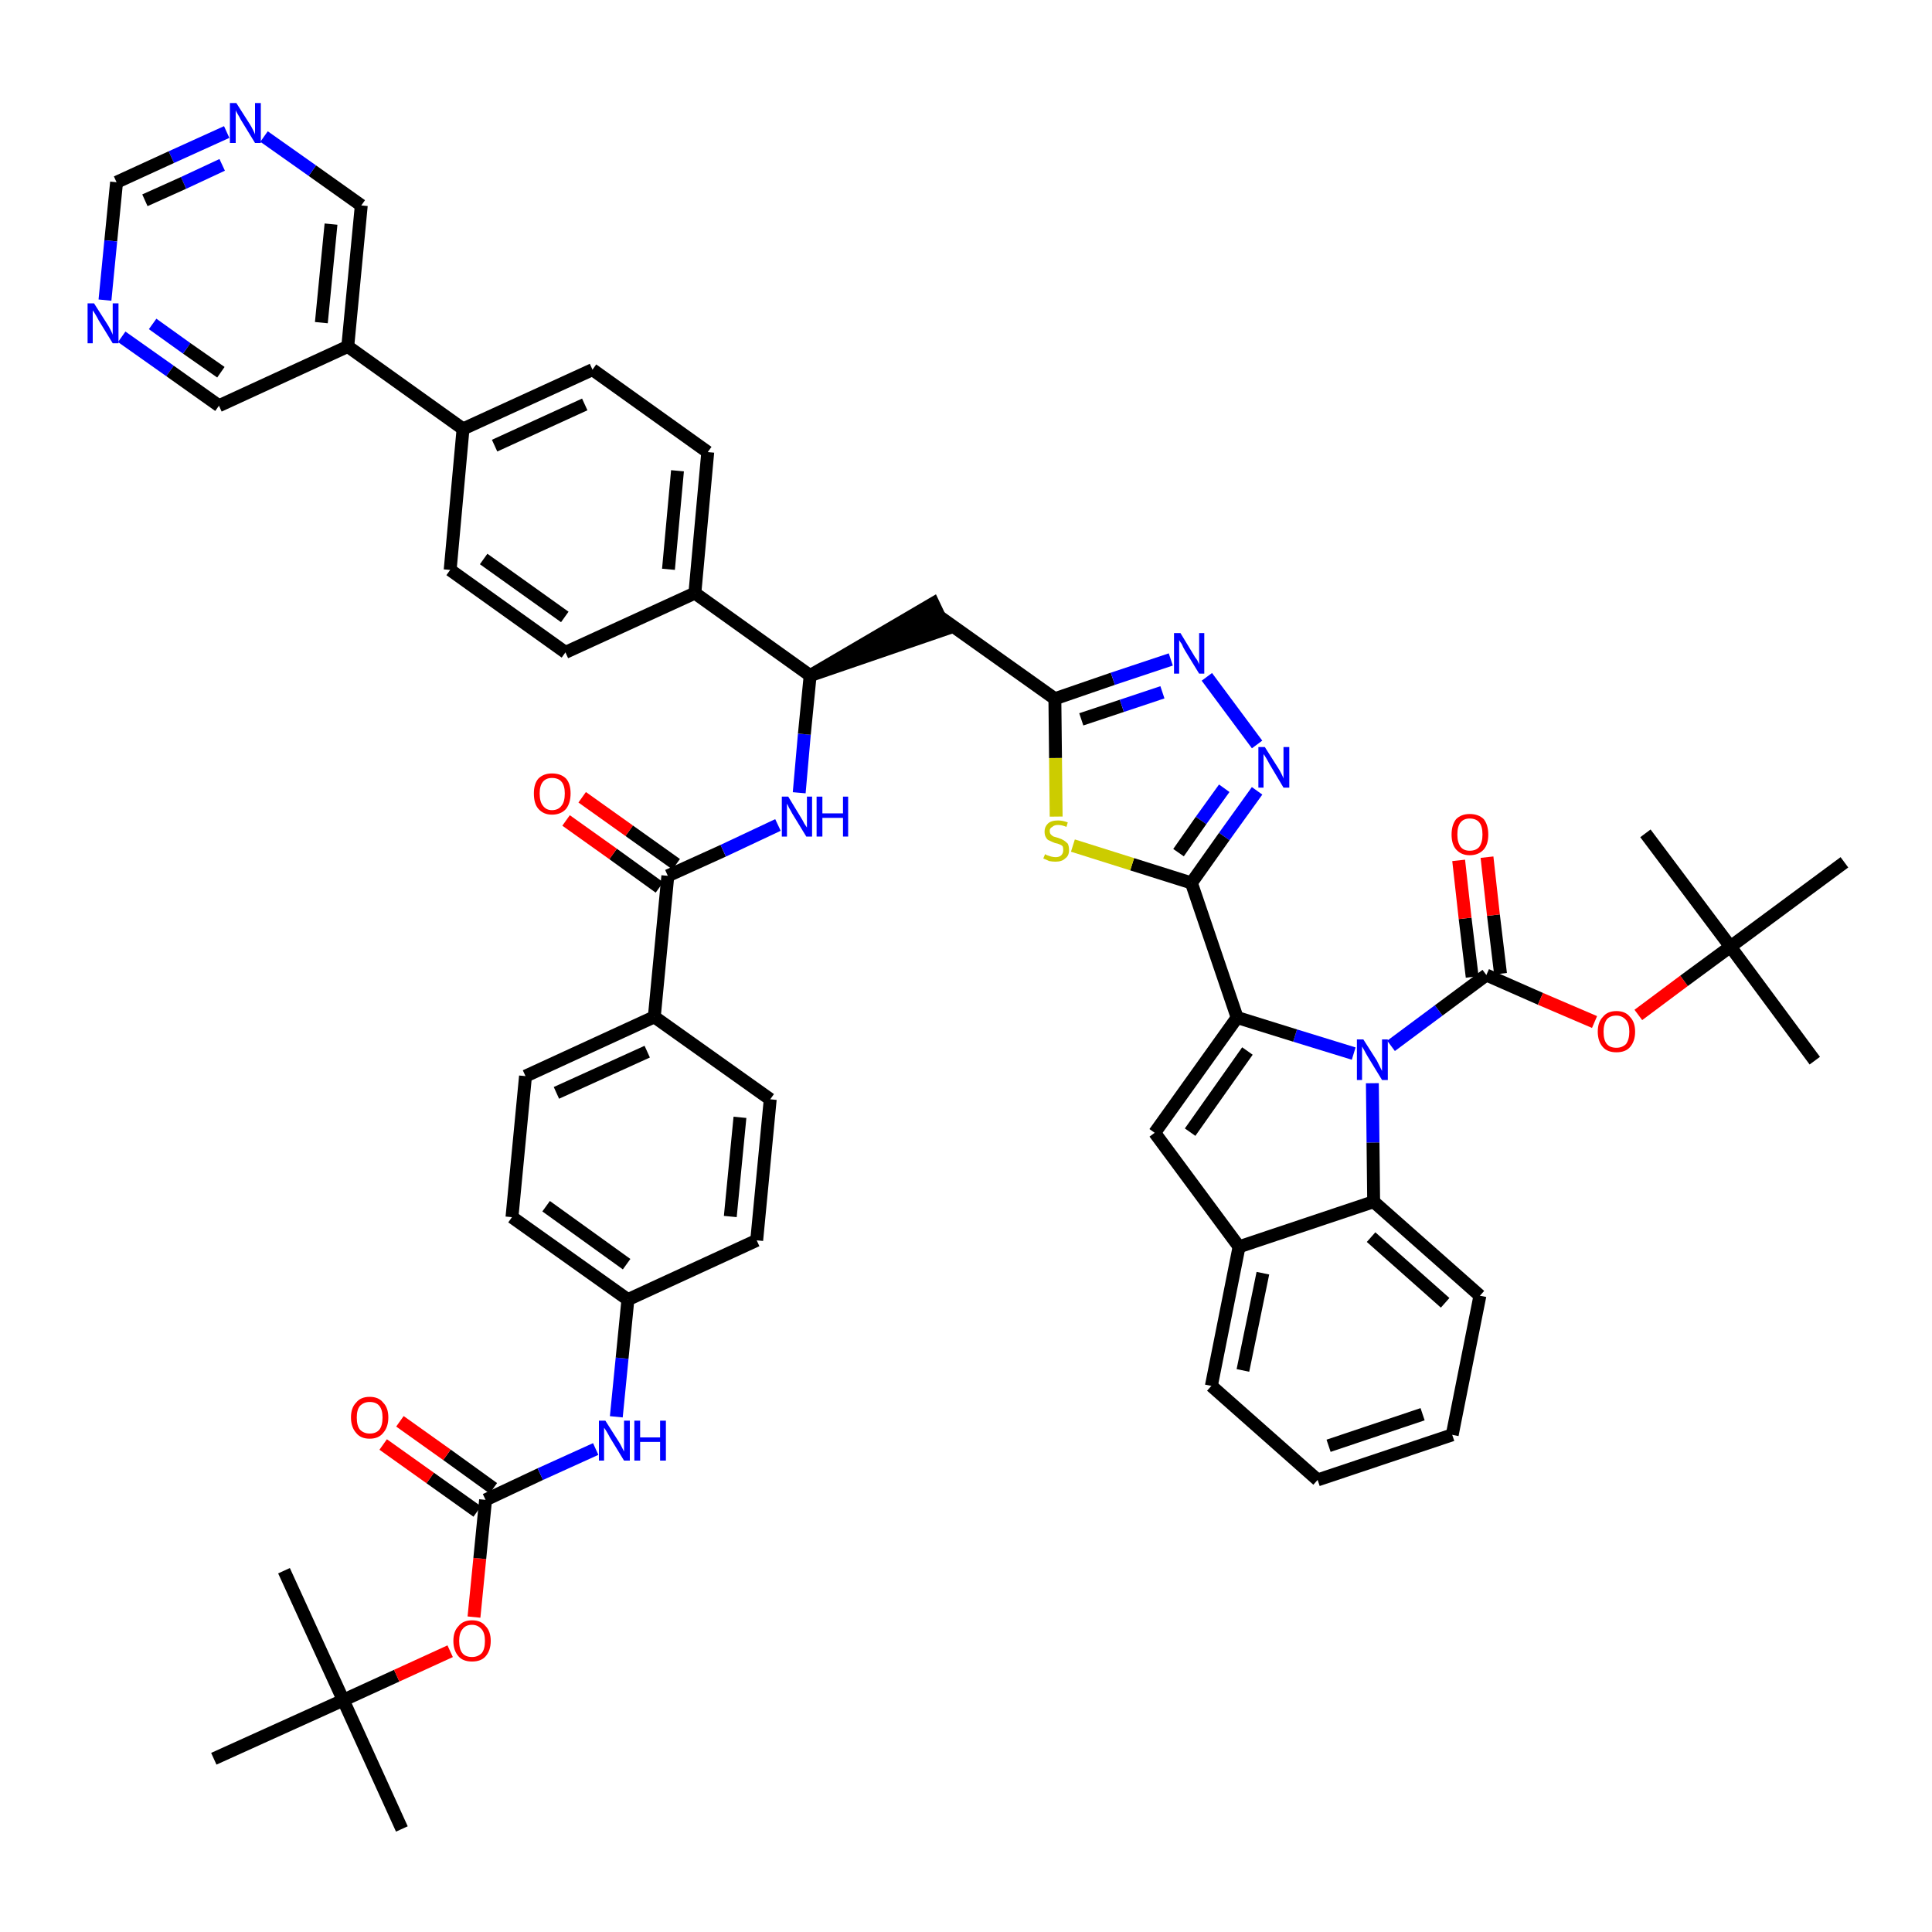 <?xml version='1.0' encoding='iso-8859-1'?>
<svg version='1.1' baseProfile='full'
              xmlns='http://www.w3.org/2000/svg'
                      xmlns:rdkit='http://www.rdkit.org/xml'
                      xmlns:xlink='http://www.w3.org/1999/xlink'
                  xml:space='preserve'
width='300px' height='300px' viewBox='0 0 300 300'>
<!-- END OF HEADER -->
<path class='bond-0 atom-0 atom-1' d='M 62.4,284.0 L 53.3,264.0' style='fill:none;fill-rule:evenodd;stroke:#000000;stroke-width:2.0px;stroke-linecap:butt;stroke-linejoin:miter;stroke-opacity:1' />
<path class='bond-1 atom-1 atom-2' d='M 53.3,264.0 L 44.1,243.9' style='fill:none;fill-rule:evenodd;stroke:#000000;stroke-width:2.0px;stroke-linecap:butt;stroke-linejoin:miter;stroke-opacity:1' />
<path class='bond-2 atom-1 atom-3' d='M 53.3,264.0 L 33.2,273.1' style='fill:none;fill-rule:evenodd;stroke:#000000;stroke-width:2.0px;stroke-linecap:butt;stroke-linejoin:miter;stroke-opacity:1' />
<path class='bond-3 atom-1 atom-4' d='M 53.3,264.0 L 61.6,260.2' style='fill:none;fill-rule:evenodd;stroke:#000000;stroke-width:2.0px;stroke-linecap:butt;stroke-linejoin:miter;stroke-opacity:1' />
<path class='bond-3 atom-1 atom-4' d='M 61.6,260.2 L 69.9,256.4' style='fill:none;fill-rule:evenodd;stroke:#FF0000;stroke-width:2.0px;stroke-linecap:butt;stroke-linejoin:miter;stroke-opacity:1' />
<path class='bond-4 atom-4 atom-5' d='M 73.6,251.1 L 74.5,242.0' style='fill:none;fill-rule:evenodd;stroke:#FF0000;stroke-width:2.0px;stroke-linecap:butt;stroke-linejoin:miter;stroke-opacity:1' />
<path class='bond-4 atom-4 atom-5' d='M 74.5,242.0 L 75.4,232.9' style='fill:none;fill-rule:evenodd;stroke:#000000;stroke-width:2.0px;stroke-linecap:butt;stroke-linejoin:miter;stroke-opacity:1' />
<path class='bond-5 atom-5 atom-6' d='M 76.6,231.1 L 69.4,225.9' style='fill:none;fill-rule:evenodd;stroke:#000000;stroke-width:2.0px;stroke-linecap:butt;stroke-linejoin:miter;stroke-opacity:1' />
<path class='bond-5 atom-5 atom-6' d='M 69.4,225.9 L 62.1,220.7' style='fill:none;fill-rule:evenodd;stroke:#FF0000;stroke-width:2.0px;stroke-linecap:butt;stroke-linejoin:miter;stroke-opacity:1' />
<path class='bond-5 atom-5 atom-6' d='M 74.1,234.7 L 66.8,229.5' style='fill:none;fill-rule:evenodd;stroke:#000000;stroke-width:2.0px;stroke-linecap:butt;stroke-linejoin:miter;stroke-opacity:1' />
<path class='bond-5 atom-5 atom-6' d='M 66.8,229.5 L 59.5,224.3' style='fill:none;fill-rule:evenodd;stroke:#FF0000;stroke-width:2.0px;stroke-linecap:butt;stroke-linejoin:miter;stroke-opacity:1' />
<path class='bond-6 atom-5 atom-7' d='M 75.4,232.9 L 83.9,228.9' style='fill:none;fill-rule:evenodd;stroke:#000000;stroke-width:2.0px;stroke-linecap:butt;stroke-linejoin:miter;stroke-opacity:1' />
<path class='bond-6 atom-5 atom-7' d='M 83.9,228.9 L 92.5,225.0' style='fill:none;fill-rule:evenodd;stroke:#0000FF;stroke-width:2.0px;stroke-linecap:butt;stroke-linejoin:miter;stroke-opacity:1' />
<path class='bond-7 atom-7 atom-8' d='M 95.7,220.0 L 96.6,210.9' style='fill:none;fill-rule:evenodd;stroke:#0000FF;stroke-width:2.0px;stroke-linecap:butt;stroke-linejoin:miter;stroke-opacity:1' />
<path class='bond-7 atom-7 atom-8' d='M 96.6,210.9 L 97.5,201.8' style='fill:none;fill-rule:evenodd;stroke:#000000;stroke-width:2.0px;stroke-linecap:butt;stroke-linejoin:miter;stroke-opacity:1' />
<path class='bond-8 atom-8 atom-9' d='M 97.5,201.8 L 79.5,189.0' style='fill:none;fill-rule:evenodd;stroke:#000000;stroke-width:2.0px;stroke-linecap:butt;stroke-linejoin:miter;stroke-opacity:1' />
<path class='bond-8 atom-8 atom-9' d='M 97.3,196.3 L 84.8,187.3' style='fill:none;fill-rule:evenodd;stroke:#000000;stroke-width:2.0px;stroke-linecap:butt;stroke-linejoin:miter;stroke-opacity:1' />
<path class='bond-51 atom-51 atom-8' d='M 117.5,192.6 L 97.5,201.8' style='fill:none;fill-rule:evenodd;stroke:#000000;stroke-width:2.0px;stroke-linecap:butt;stroke-linejoin:miter;stroke-opacity:1' />
<path class='bond-9 atom-9 atom-10' d='M 79.5,189.0 L 81.6,167.1' style='fill:none;fill-rule:evenodd;stroke:#000000;stroke-width:2.0px;stroke-linecap:butt;stroke-linejoin:miter;stroke-opacity:1' />
<path class='bond-10 atom-10 atom-11' d='M 81.6,167.1 L 101.6,157.9' style='fill:none;fill-rule:evenodd;stroke:#000000;stroke-width:2.0px;stroke-linecap:butt;stroke-linejoin:miter;stroke-opacity:1' />
<path class='bond-10 atom-10 atom-11' d='M 86.4,169.7 L 100.5,163.3' style='fill:none;fill-rule:evenodd;stroke:#000000;stroke-width:2.0px;stroke-linecap:butt;stroke-linejoin:miter;stroke-opacity:1' />
<path class='bond-11 atom-11 atom-12' d='M 101.6,157.9 L 103.7,136.0' style='fill:none;fill-rule:evenodd;stroke:#000000;stroke-width:2.0px;stroke-linecap:butt;stroke-linejoin:miter;stroke-opacity:1' />
<path class='bond-49 atom-11 atom-50' d='M 101.6,157.9 L 119.6,170.7' style='fill:none;fill-rule:evenodd;stroke:#000000;stroke-width:2.0px;stroke-linecap:butt;stroke-linejoin:miter;stroke-opacity:1' />
<path class='bond-12 atom-12 atom-13' d='M 105.0,134.2 L 97.7,129.0' style='fill:none;fill-rule:evenodd;stroke:#000000;stroke-width:2.0px;stroke-linecap:butt;stroke-linejoin:miter;stroke-opacity:1' />
<path class='bond-12 atom-12 atom-13' d='M 97.7,129.0 L 90.4,123.8' style='fill:none;fill-rule:evenodd;stroke:#FF0000;stroke-width:2.0px;stroke-linecap:butt;stroke-linejoin:miter;stroke-opacity:1' />
<path class='bond-12 atom-12 atom-13' d='M 102.4,137.8 L 95.2,132.6' style='fill:none;fill-rule:evenodd;stroke:#000000;stroke-width:2.0px;stroke-linecap:butt;stroke-linejoin:miter;stroke-opacity:1' />
<path class='bond-12 atom-12 atom-13' d='M 95.2,132.6 L 87.9,127.4' style='fill:none;fill-rule:evenodd;stroke:#FF0000;stroke-width:2.0px;stroke-linecap:butt;stroke-linejoin:miter;stroke-opacity:1' />
<path class='bond-13 atom-12 atom-14' d='M 103.7,136.0 L 112.3,132.1' style='fill:none;fill-rule:evenodd;stroke:#000000;stroke-width:2.0px;stroke-linecap:butt;stroke-linejoin:miter;stroke-opacity:1' />
<path class='bond-13 atom-12 atom-14' d='M 112.3,132.1 L 120.8,128.1' style='fill:none;fill-rule:evenodd;stroke:#0000FF;stroke-width:2.0px;stroke-linecap:butt;stroke-linejoin:miter;stroke-opacity:1' />
<path class='bond-14 atom-14 atom-15' d='M 124.1,123.1 L 124.9,114.0' style='fill:none;fill-rule:evenodd;stroke:#0000FF;stroke-width:2.0px;stroke-linecap:butt;stroke-linejoin:miter;stroke-opacity:1' />
<path class='bond-14 atom-14 atom-15' d='M 124.9,114.0 L 125.8,104.9' style='fill:none;fill-rule:evenodd;stroke:#000000;stroke-width:2.0px;stroke-linecap:butt;stroke-linejoin:miter;stroke-opacity:1' />
<path class='bond-15 atom-15 atom-16' d='M 125.8,104.9 L 146.8,97.7 L 144.9,93.7 Z' style='fill:#000000;fill-rule:evenodd;fill-opacity:1;stroke:#000000;stroke-width:2.0px;stroke-linecap:butt;stroke-linejoin:miter;stroke-opacity:1;' />
<path class='bond-37 atom-15 atom-38' d='M 125.8,104.9 L 107.9,92.1' style='fill:none;fill-rule:evenodd;stroke:#000000;stroke-width:2.0px;stroke-linecap:butt;stroke-linejoin:miter;stroke-opacity:1' />
<path class='bond-16 atom-16 atom-17' d='M 145.8,95.7 L 163.8,108.5' style='fill:none;fill-rule:evenodd;stroke:#000000;stroke-width:2.0px;stroke-linecap:butt;stroke-linejoin:miter;stroke-opacity:1' />
<path class='bond-17 atom-17 atom-18' d='M 163.8,108.5 L 172.8,105.4' style='fill:none;fill-rule:evenodd;stroke:#000000;stroke-width:2.0px;stroke-linecap:butt;stroke-linejoin:miter;stroke-opacity:1' />
<path class='bond-17 atom-17 atom-18' d='M 172.8,105.4 L 181.8,102.4' style='fill:none;fill-rule:evenodd;stroke:#0000FF;stroke-width:2.0px;stroke-linecap:butt;stroke-linejoin:miter;stroke-opacity:1' />
<path class='bond-17 atom-17 atom-18' d='M 167.9,111.7 L 174.2,109.6' style='fill:none;fill-rule:evenodd;stroke:#000000;stroke-width:2.0px;stroke-linecap:butt;stroke-linejoin:miter;stroke-opacity:1' />
<path class='bond-17 atom-17 atom-18' d='M 174.2,109.6 L 180.5,107.5' style='fill:none;fill-rule:evenodd;stroke:#0000FF;stroke-width:2.0px;stroke-linecap:butt;stroke-linejoin:miter;stroke-opacity:1' />
<path class='bond-52 atom-37 atom-17' d='M 164.0,126.8 L 163.9,117.7' style='fill:none;fill-rule:evenodd;stroke:#CCCC00;stroke-width:2.0px;stroke-linecap:butt;stroke-linejoin:miter;stroke-opacity:1' />
<path class='bond-52 atom-37 atom-17' d='M 163.9,117.7 L 163.8,108.5' style='fill:none;fill-rule:evenodd;stroke:#000000;stroke-width:2.0px;stroke-linecap:butt;stroke-linejoin:miter;stroke-opacity:1' />
<path class='bond-18 atom-18 atom-19' d='M 187.4,105.1 L 195.2,115.6' style='fill:none;fill-rule:evenodd;stroke:#0000FF;stroke-width:2.0px;stroke-linecap:butt;stroke-linejoin:miter;stroke-opacity:1' />
<path class='bond-19 atom-19 atom-20' d='M 195.2,122.8 L 190.1,129.9' style='fill:none;fill-rule:evenodd;stroke:#0000FF;stroke-width:2.0px;stroke-linecap:butt;stroke-linejoin:miter;stroke-opacity:1' />
<path class='bond-19 atom-19 atom-20' d='M 190.1,129.9 L 185.0,137.1' style='fill:none;fill-rule:evenodd;stroke:#000000;stroke-width:2.0px;stroke-linecap:butt;stroke-linejoin:miter;stroke-opacity:1' />
<path class='bond-19 atom-19 atom-20' d='M 190.1,122.4 L 186.5,127.4' style='fill:none;fill-rule:evenodd;stroke:#0000FF;stroke-width:2.0px;stroke-linecap:butt;stroke-linejoin:miter;stroke-opacity:1' />
<path class='bond-19 atom-19 atom-20' d='M 186.5,127.4 L 183.0,132.4' style='fill:none;fill-rule:evenodd;stroke:#000000;stroke-width:2.0px;stroke-linecap:butt;stroke-linejoin:miter;stroke-opacity:1' />
<path class='bond-20 atom-20 atom-21' d='M 185.0,137.1 L 192.1,158.0' style='fill:none;fill-rule:evenodd;stroke:#000000;stroke-width:2.0px;stroke-linecap:butt;stroke-linejoin:miter;stroke-opacity:1' />
<path class='bond-36 atom-20 atom-37' d='M 185.0,137.1 L 175.8,134.2' style='fill:none;fill-rule:evenodd;stroke:#000000;stroke-width:2.0px;stroke-linecap:butt;stroke-linejoin:miter;stroke-opacity:1' />
<path class='bond-36 atom-20 atom-37' d='M 175.8,134.2 L 166.6,131.3' style='fill:none;fill-rule:evenodd;stroke:#CCCC00;stroke-width:2.0px;stroke-linecap:butt;stroke-linejoin:miter;stroke-opacity:1' />
<path class='bond-21 atom-21 atom-22' d='M 192.1,158.0 L 179.3,175.9' style='fill:none;fill-rule:evenodd;stroke:#000000;stroke-width:2.0px;stroke-linecap:butt;stroke-linejoin:miter;stroke-opacity:1' />
<path class='bond-21 atom-21 atom-22' d='M 193.7,163.2 L 184.8,175.8' style='fill:none;fill-rule:evenodd;stroke:#000000;stroke-width:2.0px;stroke-linecap:butt;stroke-linejoin:miter;stroke-opacity:1' />
<path class='bond-54 atom-29 atom-21' d='M 210.2,163.6 L 201.1,160.8' style='fill:none;fill-rule:evenodd;stroke:#0000FF;stroke-width:2.0px;stroke-linecap:butt;stroke-linejoin:miter;stroke-opacity:1' />
<path class='bond-54 atom-29 atom-21' d='M 201.1,160.8 L 192.1,158.0' style='fill:none;fill-rule:evenodd;stroke:#000000;stroke-width:2.0px;stroke-linecap:butt;stroke-linejoin:miter;stroke-opacity:1' />
<path class='bond-22 atom-22 atom-23' d='M 179.3,175.9 L 192.4,193.6' style='fill:none;fill-rule:evenodd;stroke:#000000;stroke-width:2.0px;stroke-linecap:butt;stroke-linejoin:miter;stroke-opacity:1' />
<path class='bond-23 atom-23 atom-24' d='M 192.4,193.6 L 188.1,215.2' style='fill:none;fill-rule:evenodd;stroke:#000000;stroke-width:2.0px;stroke-linecap:butt;stroke-linejoin:miter;stroke-opacity:1' />
<path class='bond-23 atom-23 atom-24' d='M 196.1,197.7 L 193.0,212.8' style='fill:none;fill-rule:evenodd;stroke:#000000;stroke-width:2.0px;stroke-linecap:butt;stroke-linejoin:miter;stroke-opacity:1' />
<path class='bond-56 atom-28 atom-23' d='M 213.3,186.6 L 192.4,193.6' style='fill:none;fill-rule:evenodd;stroke:#000000;stroke-width:2.0px;stroke-linecap:butt;stroke-linejoin:miter;stroke-opacity:1' />
<path class='bond-24 atom-24 atom-25' d='M 188.1,215.2 L 204.6,229.8' style='fill:none;fill-rule:evenodd;stroke:#000000;stroke-width:2.0px;stroke-linecap:butt;stroke-linejoin:miter;stroke-opacity:1' />
<path class='bond-25 atom-25 atom-26' d='M 204.6,229.8 L 225.5,222.8' style='fill:none;fill-rule:evenodd;stroke:#000000;stroke-width:2.0px;stroke-linecap:butt;stroke-linejoin:miter;stroke-opacity:1' />
<path class='bond-25 atom-25 atom-26' d='M 206.3,224.5 L 220.9,219.6' style='fill:none;fill-rule:evenodd;stroke:#000000;stroke-width:2.0px;stroke-linecap:butt;stroke-linejoin:miter;stroke-opacity:1' />
<path class='bond-26 atom-26 atom-27' d='M 225.5,222.8 L 229.8,201.2' style='fill:none;fill-rule:evenodd;stroke:#000000;stroke-width:2.0px;stroke-linecap:butt;stroke-linejoin:miter;stroke-opacity:1' />
<path class='bond-27 atom-27 atom-28' d='M 229.8,201.2 L 213.3,186.6' style='fill:none;fill-rule:evenodd;stroke:#000000;stroke-width:2.0px;stroke-linecap:butt;stroke-linejoin:miter;stroke-opacity:1' />
<path class='bond-27 atom-27 atom-28' d='M 224.4,202.3 L 212.9,192.1' style='fill:none;fill-rule:evenodd;stroke:#000000;stroke-width:2.0px;stroke-linecap:butt;stroke-linejoin:miter;stroke-opacity:1' />
<path class='bond-28 atom-28 atom-29' d='M 213.3,186.6 L 213.2,177.4' style='fill:none;fill-rule:evenodd;stroke:#000000;stroke-width:2.0px;stroke-linecap:butt;stroke-linejoin:miter;stroke-opacity:1' />
<path class='bond-28 atom-28 atom-29' d='M 213.2,177.4 L 213.1,168.2' style='fill:none;fill-rule:evenodd;stroke:#0000FF;stroke-width:2.0px;stroke-linecap:butt;stroke-linejoin:miter;stroke-opacity:1' />
<path class='bond-29 atom-29 atom-30' d='M 216.0,162.4 L 223.4,156.9' style='fill:none;fill-rule:evenodd;stroke:#0000FF;stroke-width:2.0px;stroke-linecap:butt;stroke-linejoin:miter;stroke-opacity:1' />
<path class='bond-29 atom-29 atom-30' d='M 223.4,156.9 L 230.8,151.4' style='fill:none;fill-rule:evenodd;stroke:#000000;stroke-width:2.0px;stroke-linecap:butt;stroke-linejoin:miter;stroke-opacity:1' />
<path class='bond-30 atom-30 atom-31' d='M 233.0,151.2 L 231.9,142.1' style='fill:none;fill-rule:evenodd;stroke:#000000;stroke-width:2.0px;stroke-linecap:butt;stroke-linejoin:miter;stroke-opacity:1' />
<path class='bond-30 atom-30 atom-31' d='M 231.9,142.1 L 230.9,133.1' style='fill:none;fill-rule:evenodd;stroke:#FF0000;stroke-width:2.0px;stroke-linecap:butt;stroke-linejoin:miter;stroke-opacity:1' />
<path class='bond-30 atom-30 atom-31' d='M 228.6,151.7 L 227.5,142.6' style='fill:none;fill-rule:evenodd;stroke:#000000;stroke-width:2.0px;stroke-linecap:butt;stroke-linejoin:miter;stroke-opacity:1' />
<path class='bond-30 atom-30 atom-31' d='M 227.5,142.6 L 226.5,133.6' style='fill:none;fill-rule:evenodd;stroke:#FF0000;stroke-width:2.0px;stroke-linecap:butt;stroke-linejoin:miter;stroke-opacity:1' />
<path class='bond-31 atom-30 atom-32' d='M 230.8,151.4 L 239.2,155.1' style='fill:none;fill-rule:evenodd;stroke:#000000;stroke-width:2.0px;stroke-linecap:butt;stroke-linejoin:miter;stroke-opacity:1' />
<path class='bond-31 atom-30 atom-32' d='M 239.2,155.1 L 247.6,158.7' style='fill:none;fill-rule:evenodd;stroke:#FF0000;stroke-width:2.0px;stroke-linecap:butt;stroke-linejoin:miter;stroke-opacity:1' />
<path class='bond-32 atom-32 atom-33' d='M 254.4,157.6 L 261.5,152.3' style='fill:none;fill-rule:evenodd;stroke:#FF0000;stroke-width:2.0px;stroke-linecap:butt;stroke-linejoin:miter;stroke-opacity:1' />
<path class='bond-32 atom-32 atom-33' d='M 261.5,152.3 L 268.7,147.0' style='fill:none;fill-rule:evenodd;stroke:#000000;stroke-width:2.0px;stroke-linecap:butt;stroke-linejoin:miter;stroke-opacity:1' />
<path class='bond-33 atom-33 atom-34' d='M 268.7,147.0 L 281.8,164.7' style='fill:none;fill-rule:evenodd;stroke:#000000;stroke-width:2.0px;stroke-linecap:butt;stroke-linejoin:miter;stroke-opacity:1' />
<path class='bond-34 atom-33 atom-35' d='M 268.7,147.0 L 255.5,129.4' style='fill:none;fill-rule:evenodd;stroke:#000000;stroke-width:2.0px;stroke-linecap:butt;stroke-linejoin:miter;stroke-opacity:1' />
<path class='bond-35 atom-33 atom-36' d='M 268.7,147.0 L 286.4,133.9' style='fill:none;fill-rule:evenodd;stroke:#000000;stroke-width:2.0px;stroke-linecap:butt;stroke-linejoin:miter;stroke-opacity:1' />
<path class='bond-38 atom-38 atom-39' d='M 107.9,92.1 L 109.9,70.2' style='fill:none;fill-rule:evenodd;stroke:#000000;stroke-width:2.0px;stroke-linecap:butt;stroke-linejoin:miter;stroke-opacity:1' />
<path class='bond-38 atom-38 atom-39' d='M 103.8,88.4 L 105.2,73.1' style='fill:none;fill-rule:evenodd;stroke:#000000;stroke-width:2.0px;stroke-linecap:butt;stroke-linejoin:miter;stroke-opacity:1' />
<path class='bond-53 atom-49 atom-38' d='M 87.8,101.3 L 107.9,92.1' style='fill:none;fill-rule:evenodd;stroke:#000000;stroke-width:2.0px;stroke-linecap:butt;stroke-linejoin:miter;stroke-opacity:1' />
<path class='bond-39 atom-39 atom-40' d='M 109.9,70.2 L 92.0,57.4' style='fill:none;fill-rule:evenodd;stroke:#000000;stroke-width:2.0px;stroke-linecap:butt;stroke-linejoin:miter;stroke-opacity:1' />
<path class='bond-40 atom-40 atom-41' d='M 92.0,57.4 L 71.9,66.6' style='fill:none;fill-rule:evenodd;stroke:#000000;stroke-width:2.0px;stroke-linecap:butt;stroke-linejoin:miter;stroke-opacity:1' />
<path class='bond-40 atom-40 atom-41' d='M 90.8,62.8 L 76.8,69.2' style='fill:none;fill-rule:evenodd;stroke:#000000;stroke-width:2.0px;stroke-linecap:butt;stroke-linejoin:miter;stroke-opacity:1' />
<path class='bond-41 atom-41 atom-42' d='M 71.9,66.6 L 54.0,53.8' style='fill:none;fill-rule:evenodd;stroke:#000000;stroke-width:2.0px;stroke-linecap:butt;stroke-linejoin:miter;stroke-opacity:1' />
<path class='bond-47 atom-41 atom-48' d='M 71.9,66.6 L 69.9,88.5' style='fill:none;fill-rule:evenodd;stroke:#000000;stroke-width:2.0px;stroke-linecap:butt;stroke-linejoin:miter;stroke-opacity:1' />
<path class='bond-42 atom-42 atom-43' d='M 54.0,53.8 L 56.1,31.9' style='fill:none;fill-rule:evenodd;stroke:#000000;stroke-width:2.0px;stroke-linecap:butt;stroke-linejoin:miter;stroke-opacity:1' />
<path class='bond-42 atom-42 atom-43' d='M 49.9,50.1 L 51.4,34.8' style='fill:none;fill-rule:evenodd;stroke:#000000;stroke-width:2.0px;stroke-linecap:butt;stroke-linejoin:miter;stroke-opacity:1' />
<path class='bond-55 atom-47 atom-42' d='M 34.0,63.0 L 54.0,53.8' style='fill:none;fill-rule:evenodd;stroke:#000000;stroke-width:2.0px;stroke-linecap:butt;stroke-linejoin:miter;stroke-opacity:1' />
<path class='bond-43 atom-43 atom-44' d='M 56.1,31.9 L 48.5,26.5' style='fill:none;fill-rule:evenodd;stroke:#000000;stroke-width:2.0px;stroke-linecap:butt;stroke-linejoin:miter;stroke-opacity:1' />
<path class='bond-43 atom-43 atom-44' d='M 48.5,26.5 L 41.0,21.2' style='fill:none;fill-rule:evenodd;stroke:#0000FF;stroke-width:2.0px;stroke-linecap:butt;stroke-linejoin:miter;stroke-opacity:1' />
<path class='bond-44 atom-44 atom-45' d='M 35.2,20.5 L 26.6,24.4' style='fill:none;fill-rule:evenodd;stroke:#0000FF;stroke-width:2.0px;stroke-linecap:butt;stroke-linejoin:miter;stroke-opacity:1' />
<path class='bond-44 atom-44 atom-45' d='M 26.6,24.4 L 18.1,28.3' style='fill:none;fill-rule:evenodd;stroke:#000000;stroke-width:2.0px;stroke-linecap:butt;stroke-linejoin:miter;stroke-opacity:1' />
<path class='bond-44 atom-44 atom-45' d='M 34.5,25.6 L 28.5,28.4' style='fill:none;fill-rule:evenodd;stroke:#0000FF;stroke-width:2.0px;stroke-linecap:butt;stroke-linejoin:miter;stroke-opacity:1' />
<path class='bond-44 atom-44 atom-45' d='M 28.5,28.4 L 22.5,31.1' style='fill:none;fill-rule:evenodd;stroke:#000000;stroke-width:2.0px;stroke-linecap:butt;stroke-linejoin:miter;stroke-opacity:1' />
<path class='bond-45 atom-45 atom-46' d='M 18.1,28.3 L 17.2,37.4' style='fill:none;fill-rule:evenodd;stroke:#000000;stroke-width:2.0px;stroke-linecap:butt;stroke-linejoin:miter;stroke-opacity:1' />
<path class='bond-45 atom-45 atom-46' d='M 17.2,37.4 L 16.3,46.6' style='fill:none;fill-rule:evenodd;stroke:#0000FF;stroke-width:2.0px;stroke-linecap:butt;stroke-linejoin:miter;stroke-opacity:1' />
<path class='bond-46 atom-46 atom-47' d='M 18.9,52.3 L 26.4,57.6' style='fill:none;fill-rule:evenodd;stroke:#0000FF;stroke-width:2.0px;stroke-linecap:butt;stroke-linejoin:miter;stroke-opacity:1' />
<path class='bond-46 atom-46 atom-47' d='M 26.4,57.6 L 34.0,63.0' style='fill:none;fill-rule:evenodd;stroke:#000000;stroke-width:2.0px;stroke-linecap:butt;stroke-linejoin:miter;stroke-opacity:1' />
<path class='bond-46 atom-46 atom-47' d='M 23.7,50.3 L 29.0,54.1' style='fill:none;fill-rule:evenodd;stroke:#0000FF;stroke-width:2.0px;stroke-linecap:butt;stroke-linejoin:miter;stroke-opacity:1' />
<path class='bond-46 atom-46 atom-47' d='M 29.0,54.1 L 34.3,57.8' style='fill:none;fill-rule:evenodd;stroke:#000000;stroke-width:2.0px;stroke-linecap:butt;stroke-linejoin:miter;stroke-opacity:1' />
<path class='bond-48 atom-48 atom-49' d='M 69.9,88.5 L 87.8,101.3' style='fill:none;fill-rule:evenodd;stroke:#000000;stroke-width:2.0px;stroke-linecap:butt;stroke-linejoin:miter;stroke-opacity:1' />
<path class='bond-48 atom-48 atom-49' d='M 75.1,86.8 L 87.7,95.8' style='fill:none;fill-rule:evenodd;stroke:#000000;stroke-width:2.0px;stroke-linecap:butt;stroke-linejoin:miter;stroke-opacity:1' />
<path class='bond-50 atom-50 atom-51' d='M 119.6,170.7 L 117.5,192.6' style='fill:none;fill-rule:evenodd;stroke:#000000;stroke-width:2.0px;stroke-linecap:butt;stroke-linejoin:miter;stroke-opacity:1' />
<path class='bond-50 atom-50 atom-51' d='M 114.9,173.5 L 113.4,188.9' style='fill:none;fill-rule:evenodd;stroke:#000000;stroke-width:2.0px;stroke-linecap:butt;stroke-linejoin:miter;stroke-opacity:1' />
<path  class='atom-4' d='M 70.4 254.8
Q 70.4 253.3, 71.2 252.5
Q 71.9 251.6, 73.3 251.6
Q 74.7 251.6, 75.4 252.5
Q 76.2 253.3, 76.2 254.8
Q 76.2 256.3, 75.4 257.2
Q 74.7 258.0, 73.3 258.0
Q 71.9 258.0, 71.2 257.2
Q 70.4 256.3, 70.4 254.8
M 73.3 257.3
Q 74.2 257.3, 74.8 256.7
Q 75.3 256.1, 75.3 254.8
Q 75.3 253.6, 74.8 253.0
Q 74.2 252.3, 73.3 252.3
Q 72.3 252.3, 71.8 253.0
Q 71.3 253.6, 71.3 254.8
Q 71.3 256.1, 71.8 256.7
Q 72.3 257.3, 73.3 257.3
' fill='#FF0000'/>
<path  class='atom-6' d='M 54.5 220.1
Q 54.5 218.6, 55.3 217.8
Q 56.0 216.9, 57.4 216.9
Q 58.8 216.9, 59.5 217.8
Q 60.3 218.6, 60.3 220.1
Q 60.3 221.6, 59.5 222.5
Q 58.8 223.4, 57.4 223.4
Q 56.0 223.4, 55.3 222.5
Q 54.5 221.6, 54.5 220.1
M 57.4 222.6
Q 58.4 222.6, 58.9 222.0
Q 59.4 221.4, 59.4 220.1
Q 59.4 218.9, 58.9 218.3
Q 58.4 217.7, 57.4 217.7
Q 56.5 217.7, 55.9 218.3
Q 55.4 218.9, 55.4 220.1
Q 55.4 221.4, 55.9 222.0
Q 56.5 222.6, 57.4 222.6
' fill='#FF0000'/>
<path  class='atom-7' d='M 94.0 220.6
L 96.1 223.9
Q 96.3 224.2, 96.6 224.8
Q 96.9 225.4, 96.9 225.4
L 96.9 220.6
L 97.8 220.6
L 97.8 226.8
L 96.9 226.8
L 94.7 223.2
Q 94.5 222.8, 94.2 222.3
Q 93.9 221.8, 93.8 221.7
L 93.8 226.8
L 93.0 226.8
L 93.0 220.6
L 94.0 220.6
' fill='#0000FF'/>
<path  class='atom-7' d='M 98.5 220.6
L 99.4 220.6
L 99.4 223.2
L 102.5 223.2
L 102.5 220.6
L 103.4 220.6
L 103.4 226.8
L 102.5 226.8
L 102.5 223.9
L 99.4 223.9
L 99.4 226.8
L 98.5 226.8
L 98.5 220.6
' fill='#0000FF'/>
<path  class='atom-13' d='M 82.9 123.2
Q 82.9 121.7, 83.6 120.9
Q 84.4 120.1, 85.7 120.1
Q 87.1 120.1, 87.9 120.9
Q 88.6 121.7, 88.6 123.2
Q 88.6 124.7, 87.9 125.6
Q 87.1 126.5, 85.7 126.5
Q 84.4 126.5, 83.6 125.6
Q 82.9 124.8, 82.9 123.2
M 85.7 125.8
Q 86.7 125.8, 87.2 125.1
Q 87.7 124.5, 87.7 123.2
Q 87.7 122.0, 87.2 121.4
Q 86.7 120.8, 85.7 120.8
Q 84.8 120.8, 84.3 121.4
Q 83.8 122.0, 83.8 123.2
Q 83.8 124.5, 84.3 125.1
Q 84.8 125.8, 85.7 125.8
' fill='#FF0000'/>
<path  class='atom-14' d='M 122.4 123.7
L 124.4 127.0
Q 124.6 127.3, 124.9 127.9
Q 125.3 128.5, 125.3 128.5
L 125.3 123.7
L 126.1 123.7
L 126.1 129.9
L 125.2 129.9
L 123.0 126.3
Q 122.8 125.9, 122.5 125.4
Q 122.3 124.9, 122.2 124.8
L 122.2 129.9
L 121.4 129.9
L 121.4 123.7
L 122.4 123.7
' fill='#0000FF'/>
<path  class='atom-14' d='M 126.8 123.7
L 127.7 123.7
L 127.7 126.3
L 130.9 126.3
L 130.9 123.7
L 131.7 123.7
L 131.7 129.9
L 130.9 129.9
L 130.9 127.0
L 127.7 127.0
L 127.7 129.9
L 126.8 129.9
L 126.8 123.7
' fill='#0000FF'/>
<path  class='atom-18' d='M 183.3 98.3
L 185.3 101.6
Q 185.5 102.0, 185.9 102.5
Q 186.2 103.1, 186.2 103.2
L 186.2 98.3
L 187.0 98.3
L 187.0 104.6
L 186.2 104.6
L 184.0 101.0
Q 183.7 100.5, 183.5 100.0
Q 183.2 99.6, 183.1 99.4
L 183.1 104.6
L 182.3 104.6
L 182.3 98.3
L 183.3 98.3
' fill='#0000FF'/>
<path  class='atom-19' d='M 196.4 116.0
L 198.5 119.3
Q 198.7 119.6, 199.0 120.2
Q 199.3 120.8, 199.3 120.9
L 199.3 116.0
L 200.2 116.0
L 200.2 122.3
L 199.3 122.3
L 197.1 118.6
Q 196.9 118.2, 196.6 117.7
Q 196.3 117.2, 196.2 117.1
L 196.2 122.3
L 195.4 122.3
L 195.4 116.0
L 196.4 116.0
' fill='#0000FF'/>
<path  class='atom-29' d='M 211.7 161.4
L 213.8 164.7
Q 214.0 165.1, 214.3 165.7
Q 214.6 166.3, 214.6 166.3
L 214.6 161.4
L 215.5 161.4
L 215.5 167.7
L 214.6 167.7
L 212.4 164.1
Q 212.1 163.6, 211.9 163.2
Q 211.6 162.7, 211.5 162.5
L 211.5 167.7
L 210.7 167.7
L 210.7 161.4
L 211.7 161.4
' fill='#0000FF'/>
<path  class='atom-31' d='M 225.4 129.6
Q 225.4 128.1, 226.1 127.2
Q 226.9 126.4, 228.2 126.4
Q 229.6 126.4, 230.4 127.2
Q 231.1 128.1, 231.1 129.6
Q 231.1 131.1, 230.4 131.9
Q 229.6 132.8, 228.2 132.8
Q 226.9 132.8, 226.1 131.9
Q 225.4 131.1, 225.4 129.6
M 228.2 132.1
Q 229.2 132.1, 229.7 131.5
Q 230.2 130.8, 230.2 129.6
Q 230.2 128.3, 229.7 127.7
Q 229.2 127.1, 228.2 127.1
Q 227.3 127.1, 226.8 127.7
Q 226.3 128.3, 226.3 129.6
Q 226.3 130.8, 226.8 131.5
Q 227.3 132.1, 228.2 132.1
' fill='#FF0000'/>
<path  class='atom-32' d='M 248.1 160.2
Q 248.1 158.7, 248.9 157.9
Q 249.6 157.0, 251.0 157.0
Q 252.4 157.0, 253.1 157.9
Q 253.9 158.7, 253.9 160.2
Q 253.9 161.7, 253.1 162.6
Q 252.4 163.4, 251.0 163.4
Q 249.6 163.4, 248.9 162.6
Q 248.1 161.7, 248.1 160.2
M 251.0 162.7
Q 251.9 162.7, 252.5 162.1
Q 253.0 161.4, 253.0 160.2
Q 253.0 159.0, 252.5 158.4
Q 251.9 157.7, 251.0 157.7
Q 250.0 157.7, 249.5 158.3
Q 249.0 159.0, 249.0 160.2
Q 249.0 161.5, 249.5 162.1
Q 250.0 162.7, 251.0 162.7
' fill='#FF0000'/>
<path  class='atom-37' d='M 162.3 132.6
Q 162.3 132.7, 162.6 132.8
Q 162.9 132.9, 163.2 133.0
Q 163.6 133.1, 163.9 133.1
Q 164.5 133.1, 164.8 132.8
Q 165.1 132.5, 165.1 132.0
Q 165.1 131.6, 165.0 131.4
Q 164.8 131.2, 164.5 131.1
Q 164.3 131.0, 163.8 130.9
Q 163.3 130.7, 162.9 130.5
Q 162.6 130.4, 162.4 130.0
Q 162.2 129.7, 162.2 129.1
Q 162.2 128.4, 162.7 127.9
Q 163.2 127.4, 164.3 127.4
Q 165.0 127.4, 165.8 127.7
L 165.6 128.4
Q 164.9 128.1, 164.3 128.1
Q 163.7 128.1, 163.4 128.4
Q 163.0 128.6, 163.0 129.0
Q 163.0 129.4, 163.2 129.6
Q 163.4 129.8, 163.6 129.9
Q 163.9 130.0, 164.3 130.1
Q 164.9 130.3, 165.2 130.5
Q 165.5 130.7, 165.8 131.0
Q 166.0 131.4, 166.0 132.0
Q 166.0 132.9, 165.4 133.3
Q 164.9 133.8, 163.9 133.8
Q 163.4 133.8, 162.9 133.7
Q 162.5 133.5, 162.0 133.3
L 162.3 132.6
' fill='#CCCC00'/>
<path  class='atom-44' d='M 36.7 16.0
L 38.8 19.3
Q 39.0 19.6, 39.3 20.2
Q 39.6 20.8, 39.6 20.9
L 39.6 16.0
L 40.5 16.0
L 40.5 22.2
L 39.6 22.2
L 37.4 18.6
Q 37.2 18.2, 36.9 17.7
Q 36.6 17.2, 36.6 17.1
L 36.6 22.2
L 35.7 22.2
L 35.7 16.0
L 36.7 16.0
' fill='#0000FF'/>
<path  class='atom-46' d='M 14.6 47.1
L 16.7 50.4
Q 16.9 50.7, 17.2 51.3
Q 17.5 51.9, 17.5 52.0
L 17.5 47.1
L 18.4 47.1
L 18.4 53.3
L 17.5 53.3
L 15.3 49.7
Q 15.1 49.3, 14.8 48.8
Q 14.5 48.3, 14.4 48.2
L 14.4 53.3
L 13.6 53.3
L 13.6 47.1
L 14.6 47.1
' fill='#0000FF'/>
</svg>

